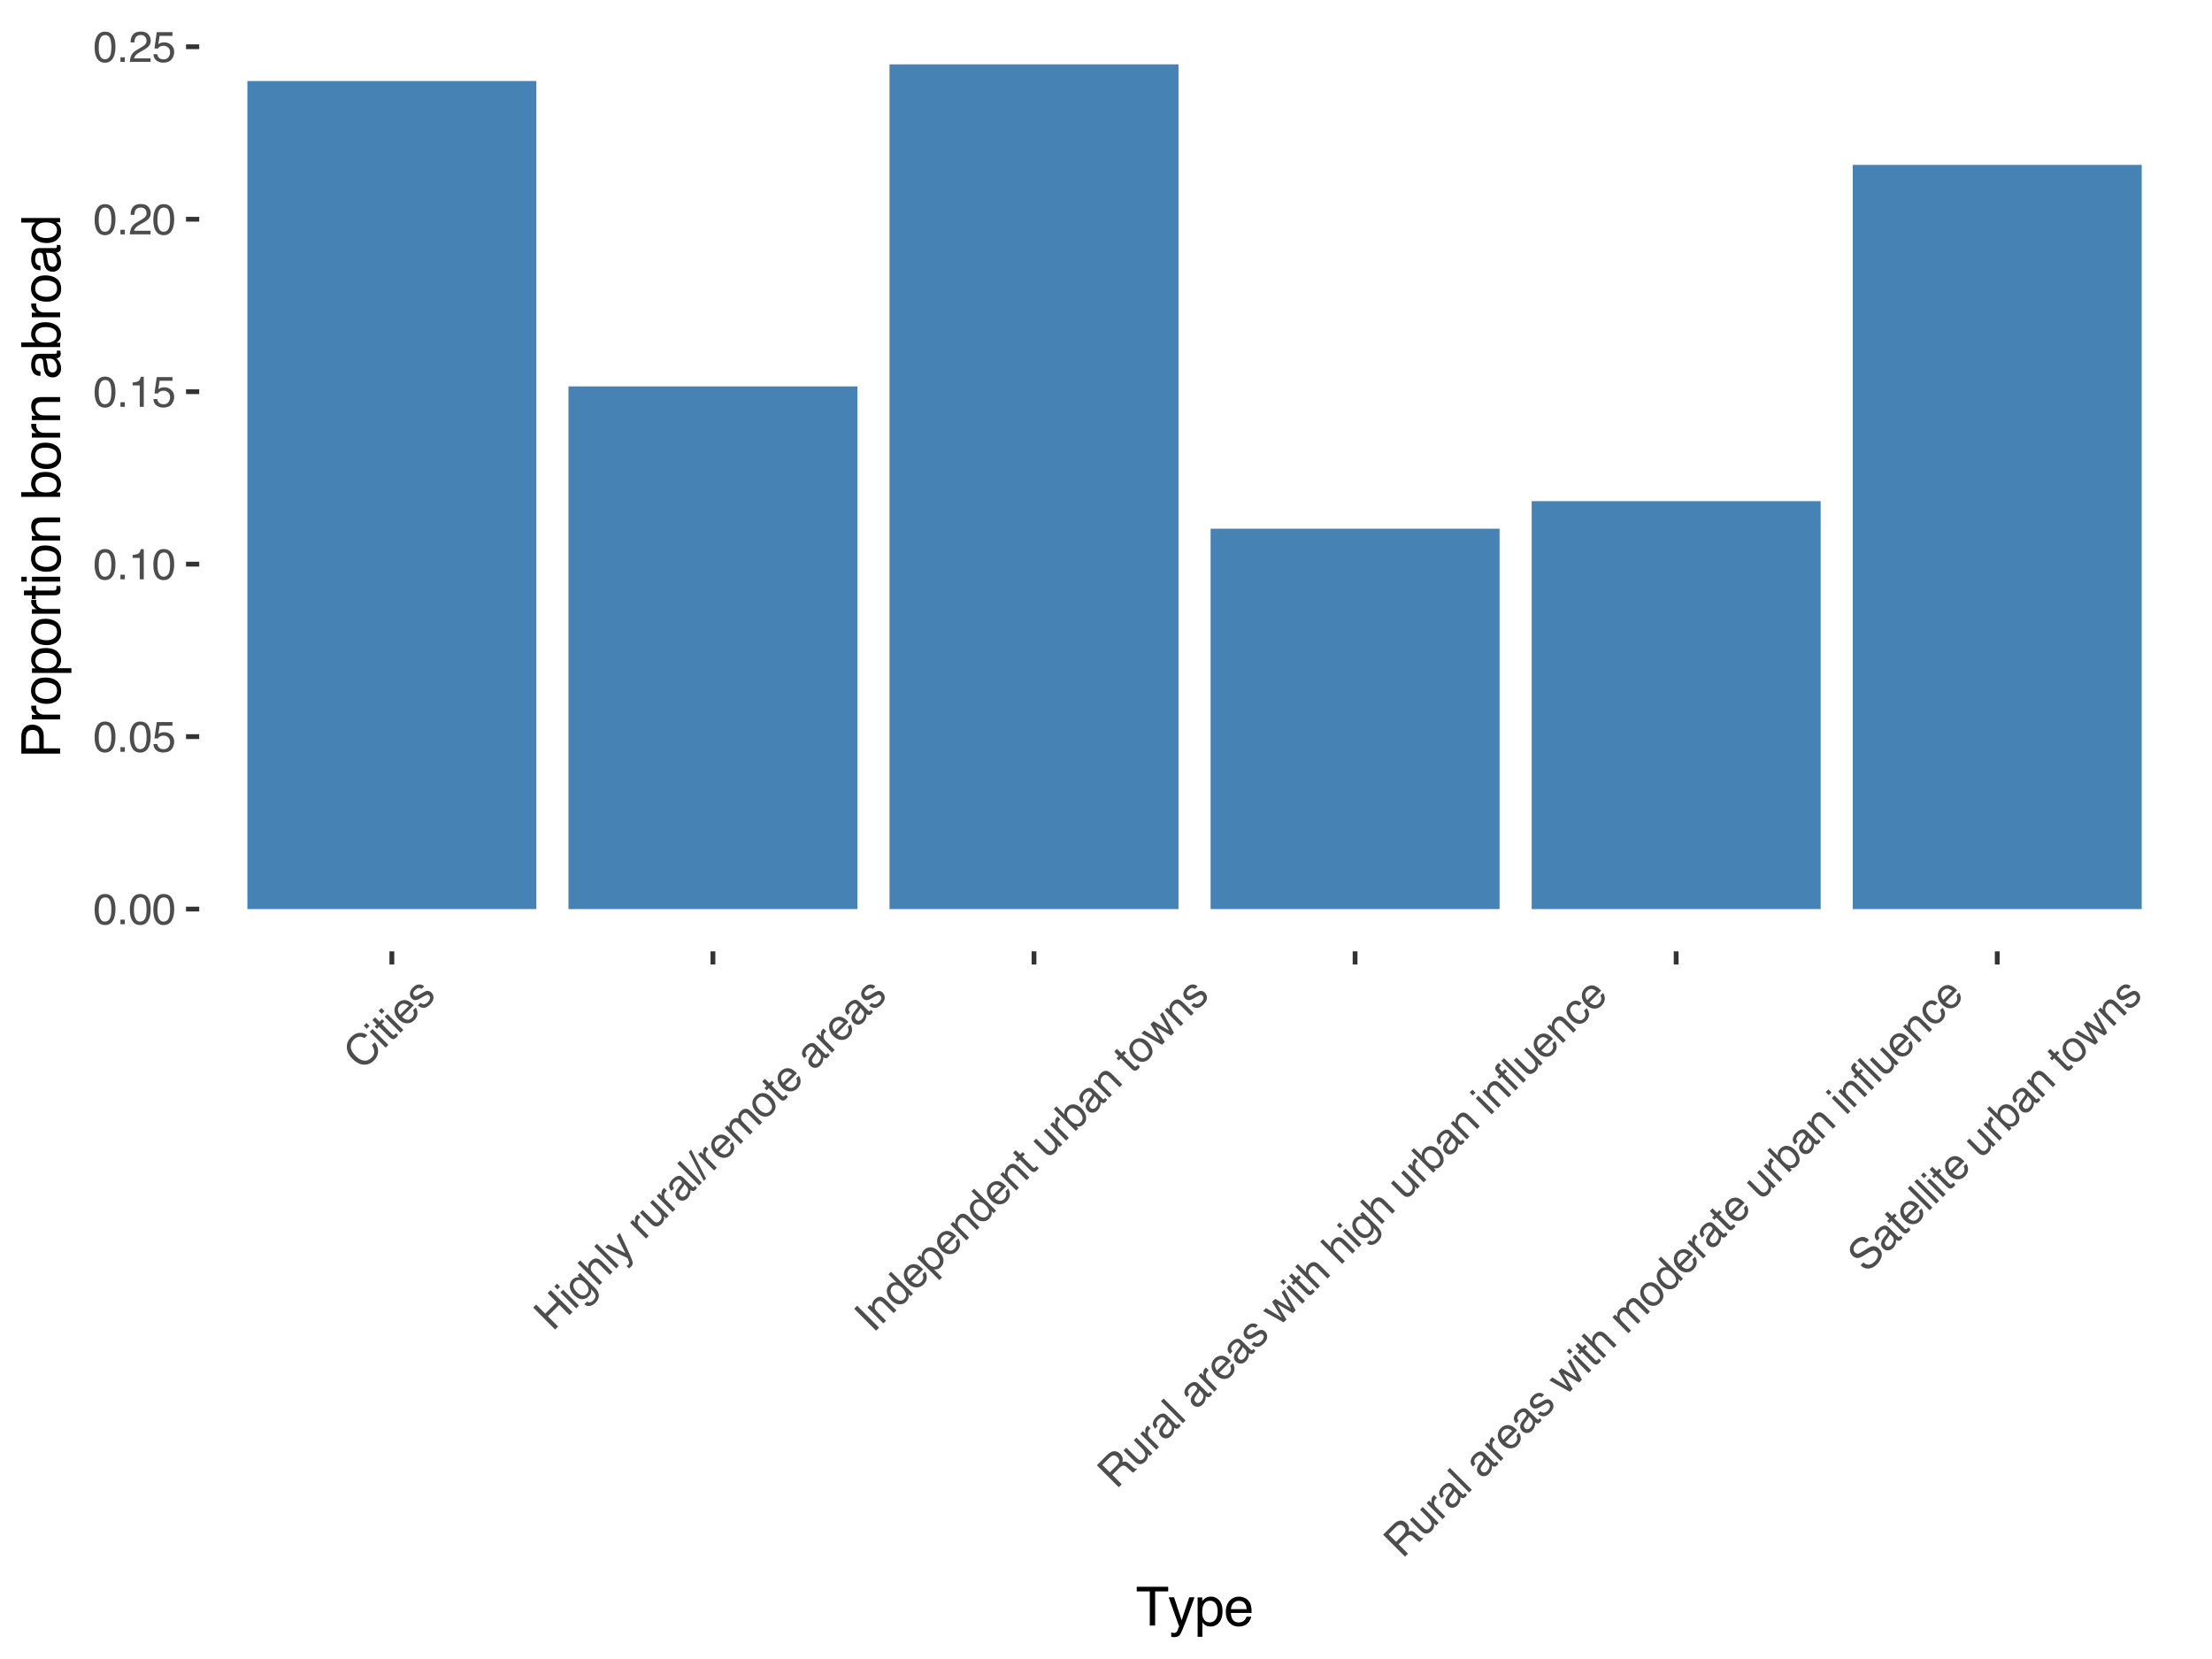 <svg xmlns:xlink="http://www.w3.org/1999/xlink" xmlns="http://www.w3.org/2000/svg" width="460.8pt" height="345.6pt" viewBox="0 0 460.8 345.6" version="1.1">
 <defs>
  <style type="text/css">*{stroke-linejoin: round; stroke-linecap: butt}</style>
 </defs>
 <g id="figure_1">
  <g id="patch_1">
   <path d="M 0 345.6  L 460.8 345.6  L 460.8 0  L 0 0  z " style="fill: #ffffff"/>
  </g>
  <g id="axes_1">
   <g id="matplotlib.axis_1">
    <g id="xtick_1">
     <g id="line2d_1">
      <path d="M 81.632 198.177  " style="fill: none; stroke: #333333; stroke-width: 1.5; stroke-linecap: square"/>
      <defs>
       <path id="m67e9bf70df" d="M 0 0  L 0 2.75  " style="stroke: #333333"/>
      </defs>
      <g>
       <use xlink:href="#m67e9bf70df" x="81.632" y="198.177" style="fill: #333333; stroke: #333333"/>
      </g>
     </g>
     <g id="text_1">
      <!-- Cities -->
      <g style="fill: #4d4d4d" transform="translate(75.436 223.15) rotate(-45) scale(0.088 -0.088)">
       <defs>
        <path id="Helvetica-43" d="M 2422 4716  Q 3294 4716 3775 4256  Q 4256 3797 4309 3213  L 3703 3213  Q 3600 3656 3292 3915  Q 2984 4175 2428 4175  Q 1750 4175 1333 3698  Q 916 3222 916 2238  Q 916 1431 1292 929  Q 1669 428 2416 428  Q 3103 428 3463 956  Q 3653 1234 3747 1688  L 4353 1688  Q 4272 963 3816 472  Q 3269 -119 2341 -119  Q 1541 -119 997 366  Q 281 1006 281 2344  Q 281 3359 819 4009  Q 1400 4716 2422 4716  z M 2297 4716  L 2297 4716  z " transform="scale(0.016)"/>
        <path id="Helvetica-69" d="M 413 3331  L 984 3331  L 984 0  L 413 0  L 413 3331  z M 413 4591  L 984 4591  L 984 3953  L 413 3953  L 413 4591  z " transform="scale(0.016)"/>
        <path id="Helvetica-74" d="M 525 4281  L 1094 4281  L 1094 3347  L 1628 3347  L 1628 2888  L 1094 2888  L 1094 703  Q 1094 528 1213 469  Q 1278 434 1431 434  Q 1472 434 1519 436  Q 1566 438 1628 444  L 1628 0  Q 1531 -28 1426 -40  Q 1322 -53 1200 -53  Q 806 -53 665 148  Q 525 350 525 672  L 525 2888  L 72 2888  L 72 3347  L 525 3347  L 525 4281  z " transform="scale(0.016)"/>
        <path id="Helvetica-65" d="M 1806 3422  Q 2163 3422 2497 3255  Q 2831 3088 3006 2822  Q 3175 2569 3231 2231  Q 3281 2000 3281 1494  L 828 1494  Q 844 984 1069 676  Q 1294 369 1766 369  Q 2206 369 2469 659  Q 2619 828 2681 1050  L 3234 1050  Q 3213 866 3089 639  Q 2966 413 2813 269  Q 2556 19 2178 -69  Q 1975 -119 1719 -119  Q 1094 -119 659 336  Q 225 791 225 1609  Q 225 2416 662 2919  Q 1100 3422 1806 3422  z M 2703 1941  Q 2669 2306 2544 2525  Q 2313 2931 1772 2931  Q 1384 2931 1121 2651  Q 859 2372 844 1941  L 2703 1941  z M 1753 3428  L 1753 3428  z " transform="scale(0.016)"/>
        <path id="Helvetica-73" d="M 747 1050  Q 772 769 888 619  Q 1100 347 1625 347  Q 1938 347 2175 483  Q 2413 619 2413 903  Q 2413 1119 2222 1231  Q 2100 1300 1741 1391  L 1294 1503  Q 866 1609 663 1741  Q 300 1969 300 2372  Q 300 2847 642 3140  Q 984 3434 1563 3434  Q 2319 3434 2653 2991  Q 2863 2709 2856 2384  L 2325 2384  Q 2309 2575 2191 2731  Q 1997 2953 1519 2953  Q 1200 2953 1036 2831  Q 872 2709 872 2509  Q 872 2291 1088 2159  Q 1213 2081 1456 2022  L 1828 1931  Q 2434 1784 2641 1647  Q 2969 1431 2969 969  Q 2969 522 2630 197  Q 2291 -128 1597 -128  Q 850 -128 539 211  Q 228 550 206 1050  L 747 1050  z M 1578 3428  L 1578 3428  z " transform="scale(0.016)"/>
       </defs>
       <use xlink:href="#Helvetica-43"/>
       <use xlink:href="#Helvetica-69" transform="translate(72.217 0)"/>
       <use xlink:href="#Helvetica-74" transform="translate(94.434 0)"/>
       <use xlink:href="#Helvetica-69" transform="translate(122.217 0)"/>
       <use xlink:href="#Helvetica-65" transform="translate(144.434 0)"/>
       <use xlink:href="#Helvetica-73" transform="translate(200.049 0)"/>
      </g>
     </g>
    </g>
    <g id="xtick_2">
     <g id="line2d_2">
      <path d="M 148.518 198.177  " style="fill: none; stroke: #333333; stroke-width: 1.5; stroke-linecap: square"/>
      <g>
       <use xlink:href="#m67e9bf70df" x="148.518" y="198.177" style="fill: #333333; stroke: #333333"/>
      </g>
     </g>
     <g id="text_2">
      <!-- Highly rural/remote areas -->
      <g style="fill: #4d4d4d" transform="translate(115.142 277.458) rotate(-45) scale(0.088 -0.088)">
       <defs>
        <path id="Helvetica-48" d="M 503 4591  L 1131 4591  L 1131 2694  L 3519 2694  L 3519 4591  L 4147 4591  L 4147 0  L 3519 0  L 3519 2147  L 1131 2147  L 1131 0  L 503 0  L 503 4591  z " transform="scale(0.016)"/>
        <path id="Helvetica-67" d="M 1594 3406  Q 1988 3406 2281 3213  Q 2441 3103 2606 2894  L 2606 3316  L 3125 3316  L 3125 272  Q 3125 -366 2938 -734  Q 2588 -1416 1616 -1416  Q 1075 -1416 706 -1173  Q 338 -931 294 -416  L 866 -416  Q 906 -641 1028 -763  Q 1219 -950 1628 -950  Q 2275 -950 2475 -494  Q 2594 -225 2584 466  Q 2416 209 2178 84  Q 1941 -41 1550 -41  Q 1006 -41 598 345  Q 191 731 191 1622  Q 191 2463 602 2934  Q 1013 3406 1594 3406  z M 2606 1688  Q 2606 2309 2350 2609  Q 2094 2909 1697 2909  Q 1103 2909 884 2353  Q 769 2056 769 1575  Q 769 1009 998 714  Q 1228 419 1616 419  Q 2222 419 2469 966  Q 2606 1275 2606 1688  z M 1659 3428  L 1659 3428  z " transform="scale(0.016)"/>
        <path id="Helvetica-68" d="M 413 4606  L 975 4606  L 975 2894  Q 1175 3147 1334 3250  Q 1606 3428 2013 3428  Q 2741 3428 3000 2919  Q 3141 2641 3141 2147  L 3141 0  L 2563 0  L 2563 2109  Q 2563 2478 2469 2650  Q 2316 2925 1894 2925  Q 1544 2925 1259 2684  Q 975 2444 975 1775  L 975 0  L 413 0  L 413 4606  z " transform="scale(0.016)"/>
        <path id="Helvetica-6c" d="M 428 4591  L 991 4591  L 991 0  L 428 0  L 428 4591  z " transform="scale(0.016)"/>
        <path id="Helvetica-79" d="M 2503 3347  L 3125 3347  Q 3006 3025 2597 1878  Q 2291 1016 2084 472  Q 1597 -809 1397 -1090  Q 1197 -1372 709 -1372  Q 591 -1372 527 -1362  Q 463 -1353 369 -1328  L 369 -816  Q 516 -856 581 -865  Q 647 -875 697 -875  Q 853 -875 926 -823  Q 1000 -772 1050 -697  Q 1066 -672 1162 -440  Q 1259 -209 1303 -97  L 66 3347  L 703 3347  L 1600 622  L 2503 3347  z M 1597 3428  L 1597 3428  z " transform="scale(0.016)"/>
        <path id="Helvetica-20" transform="scale(0.016)"/>
        <path id="Helvetica-72" d="M 428 3347  L 963 3347  L 963 2769  Q 1028 2938 1284 3180  Q 1541 3422 1875 3422  Q 1891 3422 1928 3419  Q 1966 3416 2056 3406  L 2056 2813  Q 2006 2822 1964 2825  Q 1922 2828 1872 2828  Q 1447 2828 1219 2554  Q 991 2281 991 1925  L 991 0  L 428 0  L 428 3347  z " transform="scale(0.016)"/>
        <path id="Helvetica-75" d="M 975 3347  L 975 1125  Q 975 869 1056 706  Q 1206 406 1616 406  Q 2203 406 2416 931  Q 2531 1213 2531 1703  L 2531 3347  L 3094 3347  L 3094 0  L 2563 0  L 2569 494  Q 2459 303 2297 172  Q 1975 -91 1516 -91  Q 800 -91 541 388  Q 400 644 400 1072  L 400 3347  L 975 3347  z M 1747 3428  L 1747 3428  z " transform="scale(0.016)"/>
        <path id="Helvetica-61" d="M 844 891  Q 844 647 1022 506  Q 1200 366 1444 366  Q 1741 366 2019 503  Q 2488 731 2488 1250  L 2488 1703  Q 2384 1638 2221 1594  Q 2059 1550 1903 1531  L 1563 1488  Q 1256 1447 1103 1359  Q 844 1213 844 891  z M 2206 2028  Q 2400 2053 2466 2191  Q 2503 2266 2503 2406  Q 2503 2694 2298 2823  Q 2094 2953 1713 2953  Q 1272 2953 1088 2716  Q 984 2584 953 2325  L 428 2325  Q 444 2944 830 3186  Q 1216 3428 1725 3428  Q 2316 3428 2684 3203  Q 3050 2978 3050 2503  L 3050 575  Q 3050 488 3086 434  Q 3122 381 3238 381  Q 3275 381 3322 386  Q 3369 391 3422 400  L 3422 -16  Q 3291 -53 3222 -62  Q 3153 -72 3034 -72  Q 2744 -72 2613 134  Q 2544 244 2516 444  Q 2344 219 2022 53  Q 1700 -113 1313 -113  Q 847 -113 551 170  Q 256 453 256 878  Q 256 1344 547 1600  Q 838 1856 1309 1916  L 2206 2028  z M 1741 3428  L 1741 3428  z " transform="scale(0.016)"/>
        <path id="Helvetica-2f" d="M 1456 4591  L 1931 4591  L 475 0  L 0 0  L 1456 4591  z " transform="scale(0.016)"/>
        <path id="Helvetica-6d" d="M 413 3347  L 969 3347  L 969 2872  Q 1169 3119 1331 3231  Q 1609 3422 1963 3422  Q 2363 3422 2606 3225  Q 2744 3113 2856 2894  Q 3044 3163 3297 3292  Q 3550 3422 3866 3422  Q 4541 3422 4784 2934  Q 4916 2672 4916 2228  L 4916 0  L 4331 0  L 4331 2325  Q 4331 2659 4164 2784  Q 3997 2909 3756 2909  Q 3425 2909 3186 2687  Q 2947 2466 2947 1947  L 2947 0  L 2375 0  L 2375 2184  Q 2375 2525 2294 2681  Q 2166 2916 1816 2916  Q 1497 2916 1236 2669  Q 975 2422 975 1775  L 975 0  L 413 0  L 413 3347  z " transform="scale(0.016)"/>
        <path id="Helvetica-6f" d="M 1741 363  Q 2300 363 2508 786  Q 2716 1209 2716 1728  Q 2716 2197 2566 2491  Q 2328 2953 1747 2953  Q 1231 2953 997 2559  Q 763 2166 763 1609  Q 763 1075 997 719  Q 1231 363 1741 363  z M 1763 3444  Q 2409 3444 2856 3012  Q 3303 2581 3303 1744  Q 3303 934 2909 406  Q 2516 -122 1688 -122  Q 997 -122 590 345  Q 184 813 184 1600  Q 184 2444 612 2944  Q 1041 3444 1763 3444  z M 1744 3428  L 1744 3428  z " transform="scale(0.016)"/>
       </defs>
       <use xlink:href="#Helvetica-48"/>
       <use xlink:href="#Helvetica-69" transform="translate(72.217 0)"/>
       <use xlink:href="#Helvetica-67" transform="translate(94.434 0)"/>
       <use xlink:href="#Helvetica-68" transform="translate(150.049 0)"/>
       <use xlink:href="#Helvetica-6c" transform="translate(205.664 0)"/>
       <use xlink:href="#Helvetica-79" transform="translate(227.881 0)"/>
       <use xlink:href="#Helvetica-20" transform="translate(277.881 0)"/>
       <use xlink:href="#Helvetica-72" transform="translate(305.664 0)"/>
       <use xlink:href="#Helvetica-75" transform="translate(338.965 0)"/>
       <use xlink:href="#Helvetica-72" transform="translate(394.58 0)"/>
       <use xlink:href="#Helvetica-61" transform="translate(427.881 0)"/>
       <use xlink:href="#Helvetica-6c" transform="translate(483.496 0)"/>
       <use xlink:href="#Helvetica-2f" transform="translate(505.713 0)"/>
       <use xlink:href="#Helvetica-72" transform="translate(533.496 0)"/>
       <use xlink:href="#Helvetica-65" transform="translate(566.797 0)"/>
       <use xlink:href="#Helvetica-6d" transform="translate(622.412 0)"/>
       <use xlink:href="#Helvetica-6f" transform="translate(705.713 0)"/>
       <use xlink:href="#Helvetica-74" transform="translate(761.328 0)"/>
       <use xlink:href="#Helvetica-65" transform="translate(789.111 0)"/>
       <use xlink:href="#Helvetica-20" transform="translate(844.727 0)"/>
       <use xlink:href="#Helvetica-61" transform="translate(872.51 0)"/>
       <use xlink:href="#Helvetica-72" transform="translate(928.125 0)"/>
       <use xlink:href="#Helvetica-65" transform="translate(961.426 0)"/>
       <use xlink:href="#Helvetica-61" transform="translate(1017.041 0)"/>
       <use xlink:href="#Helvetica-73" transform="translate(1072.656 0)"/>
      </g>
     </g>
    </g>
    <g id="xtick_3">
     <g id="line2d_3">
      <path d="M 215.404 198.177  " style="fill: none; stroke: #333333; stroke-width: 1.5; stroke-linecap: square"/>
      <g>
       <use xlink:href="#m67e9bf70df" x="215.404" y="198.177" style="fill: #333333; stroke: #333333"/>
      </g>
     </g>
     <g id="text_3">
      <!-- Independent urban towns -->
      <g style="fill: #4d4d4d" transform="translate(181.882 277.831) rotate(-45) scale(0.088 -0.088)">
       <defs>
        <path id="Helvetica-49" d="M 628 4591  L 1256 4591  L 1256 0  L 628 0  L 628 4591  z " transform="scale(0.016)"/>
        <path id="Helvetica-6e" d="M 413 3347  L 947 3347  L 947 2872  Q 1184 3166 1450 3294  Q 1716 3422 2041 3422  Q 2753 3422 3003 2925  Q 3141 2653 3141 2147  L 3141 0  L 2569 0  L 2569 2109  Q 2569 2416 2478 2603  Q 2328 2916 1934 2916  Q 1734 2916 1606 2875  Q 1375 2806 1200 2600  Q 1059 2434 1017 2257  Q 975 2081 975 1753  L 975 0  L 413 0  L 413 3347  z M 1734 3428  L 1734 3428  z " transform="scale(0.016)"/>
        <path id="Helvetica-64" d="M 769 1634  Q 769 1097 997 734  Q 1225 372 1728 372  Q 2119 372 2370 708  Q 2622 1044 2622 1672  Q 2622 2306 2362 2611  Q 2103 2916 1722 2916  Q 1297 2916 1033 2591  Q 769 2266 769 1634  z M 1616 3406  Q 2000 3406 2259 3244  Q 2409 3150 2600 2916  L 2600 4606  L 3141 4606  L 3141 0  L 2634 0  L 2634 466  Q 2438 156 2169 18  Q 1900 -119 1553 -119  Q 994 -119 584 351  Q 175 822 175 1603  Q 175 2334 548 2870  Q 922 3406 1616 3406  z " transform="scale(0.016)"/>
        <path id="Helvetica-70" d="M 1825 378  Q 2219 378 2480 708  Q 2741 1038 2741 1694  Q 2741 2094 2625 2381  Q 2406 2934 1825 2934  Q 1241 2934 1025 2350  Q 909 2038 909 1556  Q 909 1169 1025 897  Q 1244 378 1825 378  z M 369 3331  L 916 3331  L 916 2888  Q 1084 3116 1284 3241  Q 1569 3428 1953 3428  Q 2522 3428 2919 2992  Q 3316 2556 3316 1747  Q 3316 653 2744 184  Q 2381 -113 1900 -113  Q 1522 -113 1266 53  Q 1116 147 931 375  L 931 -1334  L 369 -1334  L 369 3331  z " transform="scale(0.016)"/>
        <path id="Helvetica-62" d="M 369 4606  L 916 4606  L 916 2941  Q 1100 3181 1356 3307  Q 1613 3434 1913 3434  Q 2538 3434 2927 3004  Q 3316 2575 3316 1738  Q 3316 944 2931 419  Q 2547 -106 1866 -106  Q 1484 -106 1222 78  Q 1066 188 888 428  L 888 0  L 369 0  L 369 4606  z M 1831 391  Q 2288 391 2514 753  Q 2741 1116 2741 1709  Q 2741 2238 2514 2584  Q 2288 2931 1847 2931  Q 1463 2931 1173 2647  Q 884 2363 884 1709  Q 884 1238 1003 944  Q 1225 391 1831 391  z " transform="scale(0.016)"/>
        <path id="Helvetica-77" d="M 672 3347  L 1316 709  L 1969 3347  L 2600 3347  L 3256 725  L 3941 3347  L 4503 3347  L 3531 0  L 2947 0  L 2266 2591  L 1606 0  L 1022 0  L 56 3347  L 672 3347  z " transform="scale(0.016)"/>
       </defs>
       <use xlink:href="#Helvetica-49"/>
       <use xlink:href="#Helvetica-6e" transform="translate(27.783 0)"/>
       <use xlink:href="#Helvetica-64" transform="translate(83.398 0)"/>
       <use xlink:href="#Helvetica-65" transform="translate(139.014 0)"/>
       <use xlink:href="#Helvetica-70" transform="translate(194.629 0)"/>
       <use xlink:href="#Helvetica-65" transform="translate(250.244 0)"/>
       <use xlink:href="#Helvetica-6e" transform="translate(305.859 0)"/>
       <use xlink:href="#Helvetica-64" transform="translate(361.475 0)"/>
       <use xlink:href="#Helvetica-65" transform="translate(417.09 0)"/>
       <use xlink:href="#Helvetica-6e" transform="translate(472.705 0)"/>
       <use xlink:href="#Helvetica-74" transform="translate(528.32 0)"/>
       <use xlink:href="#Helvetica-20" transform="translate(556.104 0)"/>
       <use xlink:href="#Helvetica-75" transform="translate(583.887 0)"/>
       <use xlink:href="#Helvetica-72" transform="translate(639.502 0)"/>
       <use xlink:href="#Helvetica-62" transform="translate(672.803 0)"/>
       <use xlink:href="#Helvetica-61" transform="translate(728.418 0)"/>
       <use xlink:href="#Helvetica-6e" transform="translate(784.033 0)"/>
       <use xlink:href="#Helvetica-20" transform="translate(839.648 0)"/>
       <use xlink:href="#Helvetica-74" transform="translate(867.432 0)"/>
       <use xlink:href="#Helvetica-6f" transform="translate(895.215 0)"/>
       <use xlink:href="#Helvetica-77" transform="translate(950.83 0)"/>
       <use xlink:href="#Helvetica-6e" transform="translate(1023.047 0)"/>
       <use xlink:href="#Helvetica-73" transform="translate(1078.662 0)"/>
      </g>
     </g>
    </g>
    <g id="xtick_4">
     <g id="line2d_4">
      <path d="M 282.289 198.177  " style="fill: none; stroke: #333333; stroke-width: 1.5; stroke-linecap: square"/>
      <g>
       <use xlink:href="#m67e9bf70df" x="282.289" y="198.177" style="fill: #333333; stroke: #333333"/>
      </g>
     </g>
     <g id="text_4">
      <!-- Rural areas with high urban influence -->
      <g style="fill: #4d4d4d" transform="translate(232.502 310.379) rotate(-45) scale(0.088 -0.088)">
       <defs>
        <path id="Helvetica-52" d="M 2622 2488  Q 3059 2488 3314 2663  Q 3569 2838 3569 3294  Q 3569 3784 3213 3963  Q 3022 4056 2703 4056  L 1184 4056  L 1184 2488  L 2622 2488  z M 563 4591  L 2688 4591  Q 3213 4591 3553 4438  Q 4200 4144 4200 3353  Q 4200 2941 4029 2678  Q 3859 2416 3553 2256  Q 3822 2147 3958 1969  Q 4094 1791 4109 1391  L 4131 775  Q 4141 513 4175 384  Q 4231 166 4375 103  L 4375 0  L 3613 0  Q 3581 59 3562 153  Q 3544 247 3531 516  L 3494 1281  Q 3472 1731 3159 1884  Q 2981 1969 2600 1969  L 1184 1969  L 1184 0  L 563 0  L 563 4591  z " transform="scale(0.016)"/>
        <path id="Helvetica-66" d="M 553 3856  Q 566 4206 675 4369  Q 872 4656 1434 4656  Q 1488 4656 1544 4653  Q 1600 4650 1672 4644  L 1672 4131  Q 1584 4138 1545 4139  Q 1506 4141 1472 4141  Q 1216 4141 1166 4008  Q 1116 3875 1116 3331  L 1672 3331  L 1672 2888  L 1109 2888  L 1109 0  L 553 0  L 553 2888  L 88 2888  L 88 3331  L 553 3331  L 553 3856  z " transform="scale(0.016)"/>
        <path id="Helvetica-63" d="M 1703 3444  Q 2269 3444 2623 3169  Q 2978 2894 3050 2222  L 2503 2222  Q 2453 2531 2275 2736  Q 2097 2941 1703 2941  Q 1166 2941 934 2416  Q 784 2075 784 1575  Q 784 1072 996 728  Q 1209 384 1666 384  Q 2016 384 2220 598  Q 2425 813 2503 1184  L 3050 1184  Q 2956 519 2581 211  Q 2206 -97 1622 -97  Q 966 -97 575 383  Q 184 863 184 1581  Q 184 2463 612 2953  Q 1041 3444 1703 3444  z M 1616 3428  L 1616 3428  z " transform="scale(0.016)"/>
       </defs>
       <use xlink:href="#Helvetica-52"/>
       <use xlink:href="#Helvetica-75" transform="translate(72.217 0)"/>
       <use xlink:href="#Helvetica-72" transform="translate(127.832 0)"/>
       <use xlink:href="#Helvetica-61" transform="translate(161.133 0)"/>
       <use xlink:href="#Helvetica-6c" transform="translate(216.748 0)"/>
       <use xlink:href="#Helvetica-20" transform="translate(238.965 0)"/>
       <use xlink:href="#Helvetica-61" transform="translate(266.748 0)"/>
       <use xlink:href="#Helvetica-72" transform="translate(322.363 0)"/>
       <use xlink:href="#Helvetica-65" transform="translate(355.664 0)"/>
       <use xlink:href="#Helvetica-61" transform="translate(411.279 0)"/>
       <use xlink:href="#Helvetica-73" transform="translate(466.895 0)"/>
       <use xlink:href="#Helvetica-20" transform="translate(516.895 0)"/>
       <use xlink:href="#Helvetica-77" transform="translate(544.678 0)"/>
       <use xlink:href="#Helvetica-69" transform="translate(616.895 0)"/>
       <use xlink:href="#Helvetica-74" transform="translate(639.111 0)"/>
       <use xlink:href="#Helvetica-68" transform="translate(666.895 0)"/>
       <use xlink:href="#Helvetica-20" transform="translate(722.51 0)"/>
       <use xlink:href="#Helvetica-68" transform="translate(750.293 0)"/>
       <use xlink:href="#Helvetica-69" transform="translate(805.908 0)"/>
       <use xlink:href="#Helvetica-67" transform="translate(828.125 0)"/>
       <use xlink:href="#Helvetica-68" transform="translate(883.74 0)"/>
       <use xlink:href="#Helvetica-20" transform="translate(939.355 0)"/>
       <use xlink:href="#Helvetica-75" transform="translate(967.139 0)"/>
       <use xlink:href="#Helvetica-72" transform="translate(1022.754 0)"/>
       <use xlink:href="#Helvetica-62" transform="translate(1056.055 0)"/>
       <use xlink:href="#Helvetica-61" transform="translate(1111.67 0)"/>
       <use xlink:href="#Helvetica-6e" transform="translate(1167.285 0)"/>
       <use xlink:href="#Helvetica-20" transform="translate(1222.9 0)"/>
       <use xlink:href="#Helvetica-69" transform="translate(1250.684 0)"/>
       <use xlink:href="#Helvetica-6e" transform="translate(1272.9 0)"/>
       <use xlink:href="#Helvetica-66" transform="translate(1328.516 0)"/>
       <use xlink:href="#Helvetica-6c" transform="translate(1356.299 0)"/>
       <use xlink:href="#Helvetica-75" transform="translate(1378.516 0)"/>
       <use xlink:href="#Helvetica-65" transform="translate(1434.131 0)"/>
       <use xlink:href="#Helvetica-6e" transform="translate(1489.746 0)"/>
       <use xlink:href="#Helvetica-63" transform="translate(1545.361 0)"/>
       <use xlink:href="#Helvetica-65" transform="translate(1595.361 0)"/>
      </g>
     </g>
    </g>
    <g id="xtick_5">
     <g id="line2d_5">
      <path d="M 349.175 198.177  " style="fill: none; stroke: #333333; stroke-width: 1.5; stroke-linecap: square"/>
      <g>
       <use xlink:href="#m67e9bf70df" x="349.175" y="198.177" style="fill: #333333; stroke: #333333"/>
      </g>
     </g>
     <g id="text_5">
      <!-- Rural areas with moderate urban influence -->
      <g style="fill: #4d4d4d" transform="translate(292.135 324.838) rotate(-45) scale(0.088 -0.088)">
       <use xlink:href="#Helvetica-52"/>
       <use xlink:href="#Helvetica-75" transform="translate(72.217 0)"/>
       <use xlink:href="#Helvetica-72" transform="translate(127.832 0)"/>
       <use xlink:href="#Helvetica-61" transform="translate(161.133 0)"/>
       <use xlink:href="#Helvetica-6c" transform="translate(216.748 0)"/>
       <use xlink:href="#Helvetica-20" transform="translate(238.965 0)"/>
       <use xlink:href="#Helvetica-61" transform="translate(266.748 0)"/>
       <use xlink:href="#Helvetica-72" transform="translate(322.363 0)"/>
       <use xlink:href="#Helvetica-65" transform="translate(355.664 0)"/>
       <use xlink:href="#Helvetica-61" transform="translate(411.279 0)"/>
       <use xlink:href="#Helvetica-73" transform="translate(466.895 0)"/>
       <use xlink:href="#Helvetica-20" transform="translate(516.895 0)"/>
       <use xlink:href="#Helvetica-77" transform="translate(544.678 0)"/>
       <use xlink:href="#Helvetica-69" transform="translate(616.895 0)"/>
       <use xlink:href="#Helvetica-74" transform="translate(639.111 0)"/>
       <use xlink:href="#Helvetica-68" transform="translate(666.895 0)"/>
       <use xlink:href="#Helvetica-20" transform="translate(722.51 0)"/>
       <use xlink:href="#Helvetica-6d" transform="translate(750.293 0)"/>
       <use xlink:href="#Helvetica-6f" transform="translate(833.594 0)"/>
       <use xlink:href="#Helvetica-64" transform="translate(889.209 0)"/>
       <use xlink:href="#Helvetica-65" transform="translate(944.824 0)"/>
       <use xlink:href="#Helvetica-72" transform="translate(1000.439 0)"/>
       <use xlink:href="#Helvetica-61" transform="translate(1033.74 0)"/>
       <use xlink:href="#Helvetica-74" transform="translate(1089.355 0)"/>
       <use xlink:href="#Helvetica-65" transform="translate(1117.139 0)"/>
       <use xlink:href="#Helvetica-20" transform="translate(1172.754 0)"/>
       <use xlink:href="#Helvetica-75" transform="translate(1200.537 0)"/>
       <use xlink:href="#Helvetica-72" transform="translate(1256.152 0)"/>
       <use xlink:href="#Helvetica-62" transform="translate(1289.453 0)"/>
       <use xlink:href="#Helvetica-61" transform="translate(1345.068 0)"/>
       <use xlink:href="#Helvetica-6e" transform="translate(1400.684 0)"/>
       <use xlink:href="#Helvetica-20" transform="translate(1456.299 0)"/>
       <use xlink:href="#Helvetica-69" transform="translate(1484.082 0)"/>
       <use xlink:href="#Helvetica-6e" transform="translate(1506.299 0)"/>
       <use xlink:href="#Helvetica-66" transform="translate(1561.914 0)"/>
       <use xlink:href="#Helvetica-6c" transform="translate(1589.697 0)"/>
       <use xlink:href="#Helvetica-75" transform="translate(1611.914 0)"/>
       <use xlink:href="#Helvetica-65" transform="translate(1667.529 0)"/>
       <use xlink:href="#Helvetica-6e" transform="translate(1723.145 0)"/>
       <use xlink:href="#Helvetica-63" transform="translate(1778.76 0)"/>
       <use xlink:href="#Helvetica-65" transform="translate(1828.76 0)"/>
      </g>
     </g>
    </g>
    <g id="xtick_6">
     <g id="line2d_6">
      <path d="M 416.061 198.177  " style="fill: none; stroke: #333333; stroke-width: 1.5; stroke-linecap: square"/>
      <g>
       <use xlink:href="#m67e9bf70df" x="416.061" y="198.177" style="fill: #333333; stroke: #333333"/>
      </g>
     </g>
     <g id="text_6">
      <!-- Satellite urban towns -->
      <g style="fill: #4d4d4d" transform="translate(388.763 265.353) rotate(-45) scale(0.088 -0.088)">
       <defs>
        <path id="Helvetica-53" d="M 894 1481  Q 916 1091 1078 847  Q 1388 391 2169 391  Q 2519 391 2806 491  Q 3363 684 3363 1184  Q 3363 1559 3128 1719  Q 2891 1875 2384 1991  L 1763 2131  Q 1153 2269 900 2434  Q 463 2722 463 3294  Q 463 3913 891 4309  Q 1319 4706 2103 4706  Q 2825 4706 3329 4357  Q 3834 4009 3834 3244  L 3250 3244  Q 3203 3613 3050 3809  Q 2766 4169 2084 4169  Q 1534 4169 1293 3937  Q 1053 3706 1053 3400  Q 1053 3063 1334 2906  Q 1519 2806 2169 2656  L 2813 2509  Q 3278 2403 3531 2219  Q 3969 1897 3969 1284  Q 3969 522 3414 194  Q 2859 -134 2125 -134  Q 1269 -134 784 303  Q 300 738 309 1481  L 894 1481  z M 2150 4716  L 2150 4716  z " transform="scale(0.016)"/>
       </defs>
       <use xlink:href="#Helvetica-53"/>
       <use xlink:href="#Helvetica-61" transform="translate(66.699 0)"/>
       <use xlink:href="#Helvetica-74" transform="translate(122.314 0)"/>
       <use xlink:href="#Helvetica-65" transform="translate(150.098 0)"/>
       <use xlink:href="#Helvetica-6c" transform="translate(205.713 0)"/>
       <use xlink:href="#Helvetica-6c" transform="translate(227.93 0)"/>
       <use xlink:href="#Helvetica-69" transform="translate(250.146 0)"/>
       <use xlink:href="#Helvetica-74" transform="translate(272.363 0)"/>
       <use xlink:href="#Helvetica-65" transform="translate(300.146 0)"/>
       <use xlink:href="#Helvetica-20" transform="translate(355.762 0)"/>
       <use xlink:href="#Helvetica-75" transform="translate(383.545 0)"/>
       <use xlink:href="#Helvetica-72" transform="translate(439.16 0)"/>
       <use xlink:href="#Helvetica-62" transform="translate(472.461 0)"/>
       <use xlink:href="#Helvetica-61" transform="translate(528.076 0)"/>
       <use xlink:href="#Helvetica-6e" transform="translate(583.691 0)"/>
       <use xlink:href="#Helvetica-20" transform="translate(639.307 0)"/>
       <use xlink:href="#Helvetica-74" transform="translate(667.09 0)"/>
       <use xlink:href="#Helvetica-6f" transform="translate(694.873 0)"/>
       <use xlink:href="#Helvetica-77" transform="translate(750.488 0)"/>
       <use xlink:href="#Helvetica-6e" transform="translate(822.705 0)"/>
       <use xlink:href="#Helvetica-73" transform="translate(878.32 0)"/>
      </g>
     </g>
    </g>
   </g>
   <g id="matplotlib.axis_2">
    <g id="ytick_1">
     <g id="line2d_7">
      <path d="M 41.501 189.379  " style="fill: none; stroke: #333333; stroke-width: 1.5; stroke-linecap: square"/>
      <defs>
       <path id="mf3e631ac5f" d="M 0 0  L -2.75 0  " style="stroke: #333333"/>
      </defs>
      <g>
       <use xlink:href="#mf3e631ac5f" x="41.501" y="189.379" style="fill: #333333; stroke: #333333"/>
      </g>
     </g>
     <g id="text_7">
      <!-- 0.00 -->
      <g style="fill: #4d4d4d" transform="translate(19.425 192.535) scale(0.088 -0.088)">
       <defs>
        <path id="Helvetica-30" d="M 1731 4475  Q 2600 4475 2988 3759  Q 3288 3206 3288 2244  Q 3288 1331 3016 734  Q 2622 -122 1728 -122  Q 922 -122 528 578  Q 200 1163 200 2147  Q 200 2909 397 3456  Q 766 4475 1731 4475  z M 1725 391  Q 2163 391 2422 778  Q 2681 1166 2681 2222  Q 2681 2984 2493 3476  Q 2306 3969 1766 3969  Q 1269 3969 1039 3501  Q 809 3034 809 2125  Q 809 1441 956 1025  Q 1181 391 1725 391  z " transform="scale(0.016)"/>
        <path id="Helvetica-2e" d="M 547 681  L 1200 681  L 1200 0  L 547 0  L 547 681  z " transform="scale(0.016)"/>
       </defs>
       <use xlink:href="#Helvetica-30"/>
       <use xlink:href="#Helvetica-2e" transform="translate(55.615 0)"/>
       <use xlink:href="#Helvetica-30" transform="translate(83.398 0)"/>
       <use xlink:href="#Helvetica-30" transform="translate(139.014 0)"/>
      </g>
     </g>
    </g>
    <g id="ytick_2">
     <g id="line2d_8">
      <path d="M 41.501 153.451  " style="fill: none; stroke: #333333; stroke-width: 1.5; stroke-linecap: square"/>
      <g>
       <use xlink:href="#mf3e631ac5f" x="41.501" y="153.451" style="fill: #333333; stroke: #333333"/>
      </g>
     </g>
     <g id="text_8">
      <!-- 0.05 -->
      <g style="fill: #4d4d4d" transform="translate(19.425 156.607) scale(0.088 -0.088)">
       <defs>
        <path id="Helvetica-35" d="M 791 1141  Q 847 659 1238 475  Q 1438 381 1700 381  Q 2200 381 2440 700  Q 2681 1019 2681 1406  Q 2681 1875 2395 2131  Q 2109 2388 1709 2388  Q 1419 2388 1211 2275  Q 1003 2163 856 1963  L 369 1991  L 709 4400  L 3034 4400  L 3034 3856  L 1131 3856  L 941 2613  Q 1097 2731 1238 2791  Q 1488 2894 1816 2894  Q 2431 2894 2859 2497  Q 3288 2100 3288 1491  Q 3288 856 2895 371  Q 2503 -113 1644 -113  Q 1097 -113 676 195  Q 256 503 206 1141  L 791 1141  z " transform="scale(0.016)"/>
       </defs>
       <use xlink:href="#Helvetica-30"/>
       <use xlink:href="#Helvetica-2e" transform="translate(55.615 0)"/>
       <use xlink:href="#Helvetica-30" transform="translate(83.398 0)"/>
       <use xlink:href="#Helvetica-35" transform="translate(139.014 0)"/>
      </g>
     </g>
    </g>
    <g id="ytick_3">
     <g id="line2d_9">
      <path d="M 41.501 117.523  " style="fill: none; stroke: #333333; stroke-width: 1.5; stroke-linecap: square"/>
      <g>
       <use xlink:href="#mf3e631ac5f" x="41.501" y="117.523" style="fill: #333333; stroke: #333333"/>
      </g>
     </g>
     <g id="text_9">
      <!-- 0.10 -->
      <g style="fill: #4d4d4d" transform="translate(19.425 120.679) scale(0.088 -0.088)">
       <defs>
        <path id="Helvetica-31" d="M 613 3169  L 613 3600  Q 1222 3659 1462 3798  Q 1703 3938 1822 4456  L 2266 4456  L 2266 0  L 1666 0  L 1666 3169  L 613 3169  z " transform="scale(0.016)"/>
       </defs>
       <use xlink:href="#Helvetica-30"/>
       <use xlink:href="#Helvetica-2e" transform="translate(55.615 0)"/>
       <use xlink:href="#Helvetica-31" transform="translate(83.398 0)"/>
       <use xlink:href="#Helvetica-30" transform="translate(139.014 0)"/>
      </g>
     </g>
    </g>
    <g id="ytick_4">
     <g id="line2d_10">
      <path d="M 41.501 81.595  " style="fill: none; stroke: #333333; stroke-width: 1.5; stroke-linecap: square"/>
      <g>
       <use xlink:href="#mf3e631ac5f" x="41.501" y="81.595" style="fill: #333333; stroke: #333333"/>
      </g>
     </g>
     <g id="text_10">
      <!-- 0.15 -->
      <g style="fill: #4d4d4d" transform="translate(19.425 84.752) scale(0.088 -0.088)">
       <use xlink:href="#Helvetica-30"/>
       <use xlink:href="#Helvetica-2e" transform="translate(55.615 0)"/>
       <use xlink:href="#Helvetica-31" transform="translate(83.398 0)"/>
       <use xlink:href="#Helvetica-35" transform="translate(139.014 0)"/>
      </g>
     </g>
    </g>
    <g id="ytick_5">
     <g id="line2d_11">
      <path d="M 41.501 45.668  " style="fill: none; stroke: #333333; stroke-width: 1.5; stroke-linecap: square"/>
      <g>
       <use xlink:href="#mf3e631ac5f" x="41.501" y="45.668" style="fill: #333333; stroke: #333333"/>
      </g>
     </g>
     <g id="text_11">
      <!-- 0.20 -->
      <g style="fill: #4d4d4d" transform="translate(19.425 48.824) scale(0.088 -0.088)">
       <defs>
        <path id="Helvetica-32" d="M 200 0  Q 231 578 439 1006  Q 647 1434 1250 1784  L 1850 2131  Q 2253 2366 2416 2531  Q 2672 2791 2672 3125  Q 2672 3516 2437 3745  Q 2203 3975 1813 3975  Q 1234 3975 1013 3538  Q 894 3303 881 2888  L 309 2888  Q 319 3472 525 3841  Q 891 4491 1816 4491  Q 2584 4491 2939 4075  Q 3294 3659 3294 3150  Q 3294 2613 2916 2231  Q 2697 2009 2131 1694  L 1703 1456  Q 1397 1288 1222 1134  Q 909 863 828 531  L 3272 531  L 3272 0  L 200 0  z " transform="scale(0.016)"/>
       </defs>
       <use xlink:href="#Helvetica-30"/>
       <use xlink:href="#Helvetica-2e" transform="translate(55.615 0)"/>
       <use xlink:href="#Helvetica-32" transform="translate(83.398 0)"/>
       <use xlink:href="#Helvetica-30" transform="translate(139.014 0)"/>
      </g>
     </g>
    </g>
    <g id="ytick_6">
     <g id="line2d_12">
      <path d="M 41.501 9.74  " style="fill: none; stroke: #333333; stroke-width: 1.5; stroke-linecap: square"/>
      <g>
       <use xlink:href="#mf3e631ac5f" x="41.501" y="9.74" style="fill: #333333; stroke: #333333"/>
      </g>
     </g>
     <g id="text_12">
      <!-- 0.25 -->
      <g style="fill: #4d4d4d" transform="translate(19.425 12.896) scale(0.088 -0.088)">
       <use xlink:href="#Helvetica-30"/>
       <use xlink:href="#Helvetica-2e" transform="translate(55.615 0)"/>
       <use xlink:href="#Helvetica-32" transform="translate(83.398 0)"/>
       <use xlink:href="#Helvetica-35" transform="translate(139.014 0)"/>
      </g>
     </g>
    </g>
    <g id="ytick_7"/>
    <g id="ytick_8"/>
    <g id="ytick_9"/>
    <g id="ytick_10"/>
    <g id="ytick_11"/>
   </g>
   <g id="PolyCollection_1">
    <path d="M 51.534 189.379  L 51.534 16.877  L 111.731 16.877  L 111.731 189.379  z " clip-path="url(#pf306081ffe)" style="fill: #4682b4"/>
    <path d="M 118.419 189.379  L 118.419 80.494  L 178.617 80.494  L 178.617 189.379  z " clip-path="url(#pf306081ffe)" style="fill: #4682b4"/>
    <path d="M 185.305 189.379  L 185.305 13.407  L 245.502 13.407  L 245.502 189.379  z " clip-path="url(#pf306081ffe)" style="fill: #4682b4"/>
    <path d="M 252.191 189.379  L 252.191 110.14  L 312.388 110.14  L 312.388 189.379  z " clip-path="url(#pf306081ffe)" style="fill: #4682b4"/>
    <path d="M 319.076 189.379  L 319.076 104.4  L 379.274 104.4  L 379.274 189.379  z " clip-path="url(#pf306081ffe)" style="fill: #4682b4"/>
    <path d="M 385.962 189.379  L 385.962 34.347  L 446.159 34.347  L 446.159 189.379  z " clip-path="url(#pf306081ffe)" style="fill: #4682b4"/>
   </g>
  </g>
  <g id="text_13">
   <!-- Type -->
   <g transform="translate(236.62 338.634) scale(0.11 -0.11)">
    <defs>
     <path id="Helvetica-54" d="M 3828 4591  L 3828 4044  L 2281 4044  L 2281 0  L 1650 0  L 1650 4044  L 103 4044  L 103 4591  L 3828 4591  z " transform="scale(0.016)"/>
    </defs>
    <use xlink:href="#Helvetica-54"/>
    <use xlink:href="#Helvetica-79" transform="translate(61.084 0)"/>
    <use xlink:href="#Helvetica-70" transform="translate(111.084 0)"/>
    <use xlink:href="#Helvetica-65" transform="translate(166.699 0)"/>
   </g>
  </g>
  <g id="text_14">
   <!-- Proportion born abroad -->
   <g transform="translate(12.525 157.953) rotate(-90) scale(0.11 -0.11)">
    <defs>
     <path id="Helvetica-50" d="M 547 4591  L 2613 4591  Q 3225 4591 3600 4245  Q 3975 3900 3975 3275  Q 3975 2738 3640 2339  Q 3306 1941 2613 1941  L 1169 1941  L 1169 0  L 547 0  L 547 4591  z M 3347 3272  Q 3347 3778 2972 3959  Q 2766 4056 2406 4056  L 1169 4056  L 1169 2466  L 2406 2466  Q 2825 2466 3086 2644  Q 3347 2822 3347 3272  z " transform="scale(0.016)"/>
    </defs>
    <use xlink:href="#Helvetica-50"/>
    <use xlink:href="#Helvetica-72" transform="translate(66.699 0)"/>
    <use xlink:href="#Helvetica-6f" transform="translate(100 0)"/>
    <use xlink:href="#Helvetica-70" transform="translate(155.615 0)"/>
    <use xlink:href="#Helvetica-6f" transform="translate(211.23 0)"/>
    <use xlink:href="#Helvetica-72" transform="translate(266.846 0)"/>
    <use xlink:href="#Helvetica-74" transform="translate(300.146 0)"/>
    <use xlink:href="#Helvetica-69" transform="translate(327.93 0)"/>
    <use xlink:href="#Helvetica-6f" transform="translate(350.146 0)"/>
    <use xlink:href="#Helvetica-6e" transform="translate(405.762 0)"/>
    <use xlink:href="#Helvetica-20" transform="translate(461.377 0)"/>
    <use xlink:href="#Helvetica-62" transform="translate(489.16 0)"/>
    <use xlink:href="#Helvetica-6f" transform="translate(544.775 0)"/>
    <use xlink:href="#Helvetica-72" transform="translate(600.391 0)"/>
    <use xlink:href="#Helvetica-6e" transform="translate(633.691 0)"/>
    <use xlink:href="#Helvetica-20" transform="translate(689.307 0)"/>
    <use xlink:href="#Helvetica-61" transform="translate(717.09 0)"/>
    <use xlink:href="#Helvetica-62" transform="translate(772.705 0)"/>
    <use xlink:href="#Helvetica-72" transform="translate(828.32 0)"/>
    <use xlink:href="#Helvetica-6f" transform="translate(861.621 0)"/>
    <use xlink:href="#Helvetica-61" transform="translate(917.236 0)"/>
    <use xlink:href="#Helvetica-64" transform="translate(972.852 0)"/>
   </g>
  </g>
 </g>
 <defs>
  <clipPath id="pf306081ffe">
   <rect x="41.501" y="4.608" width="414.691" height="193.569"/>
  </clipPath>
 </defs>
</svg>